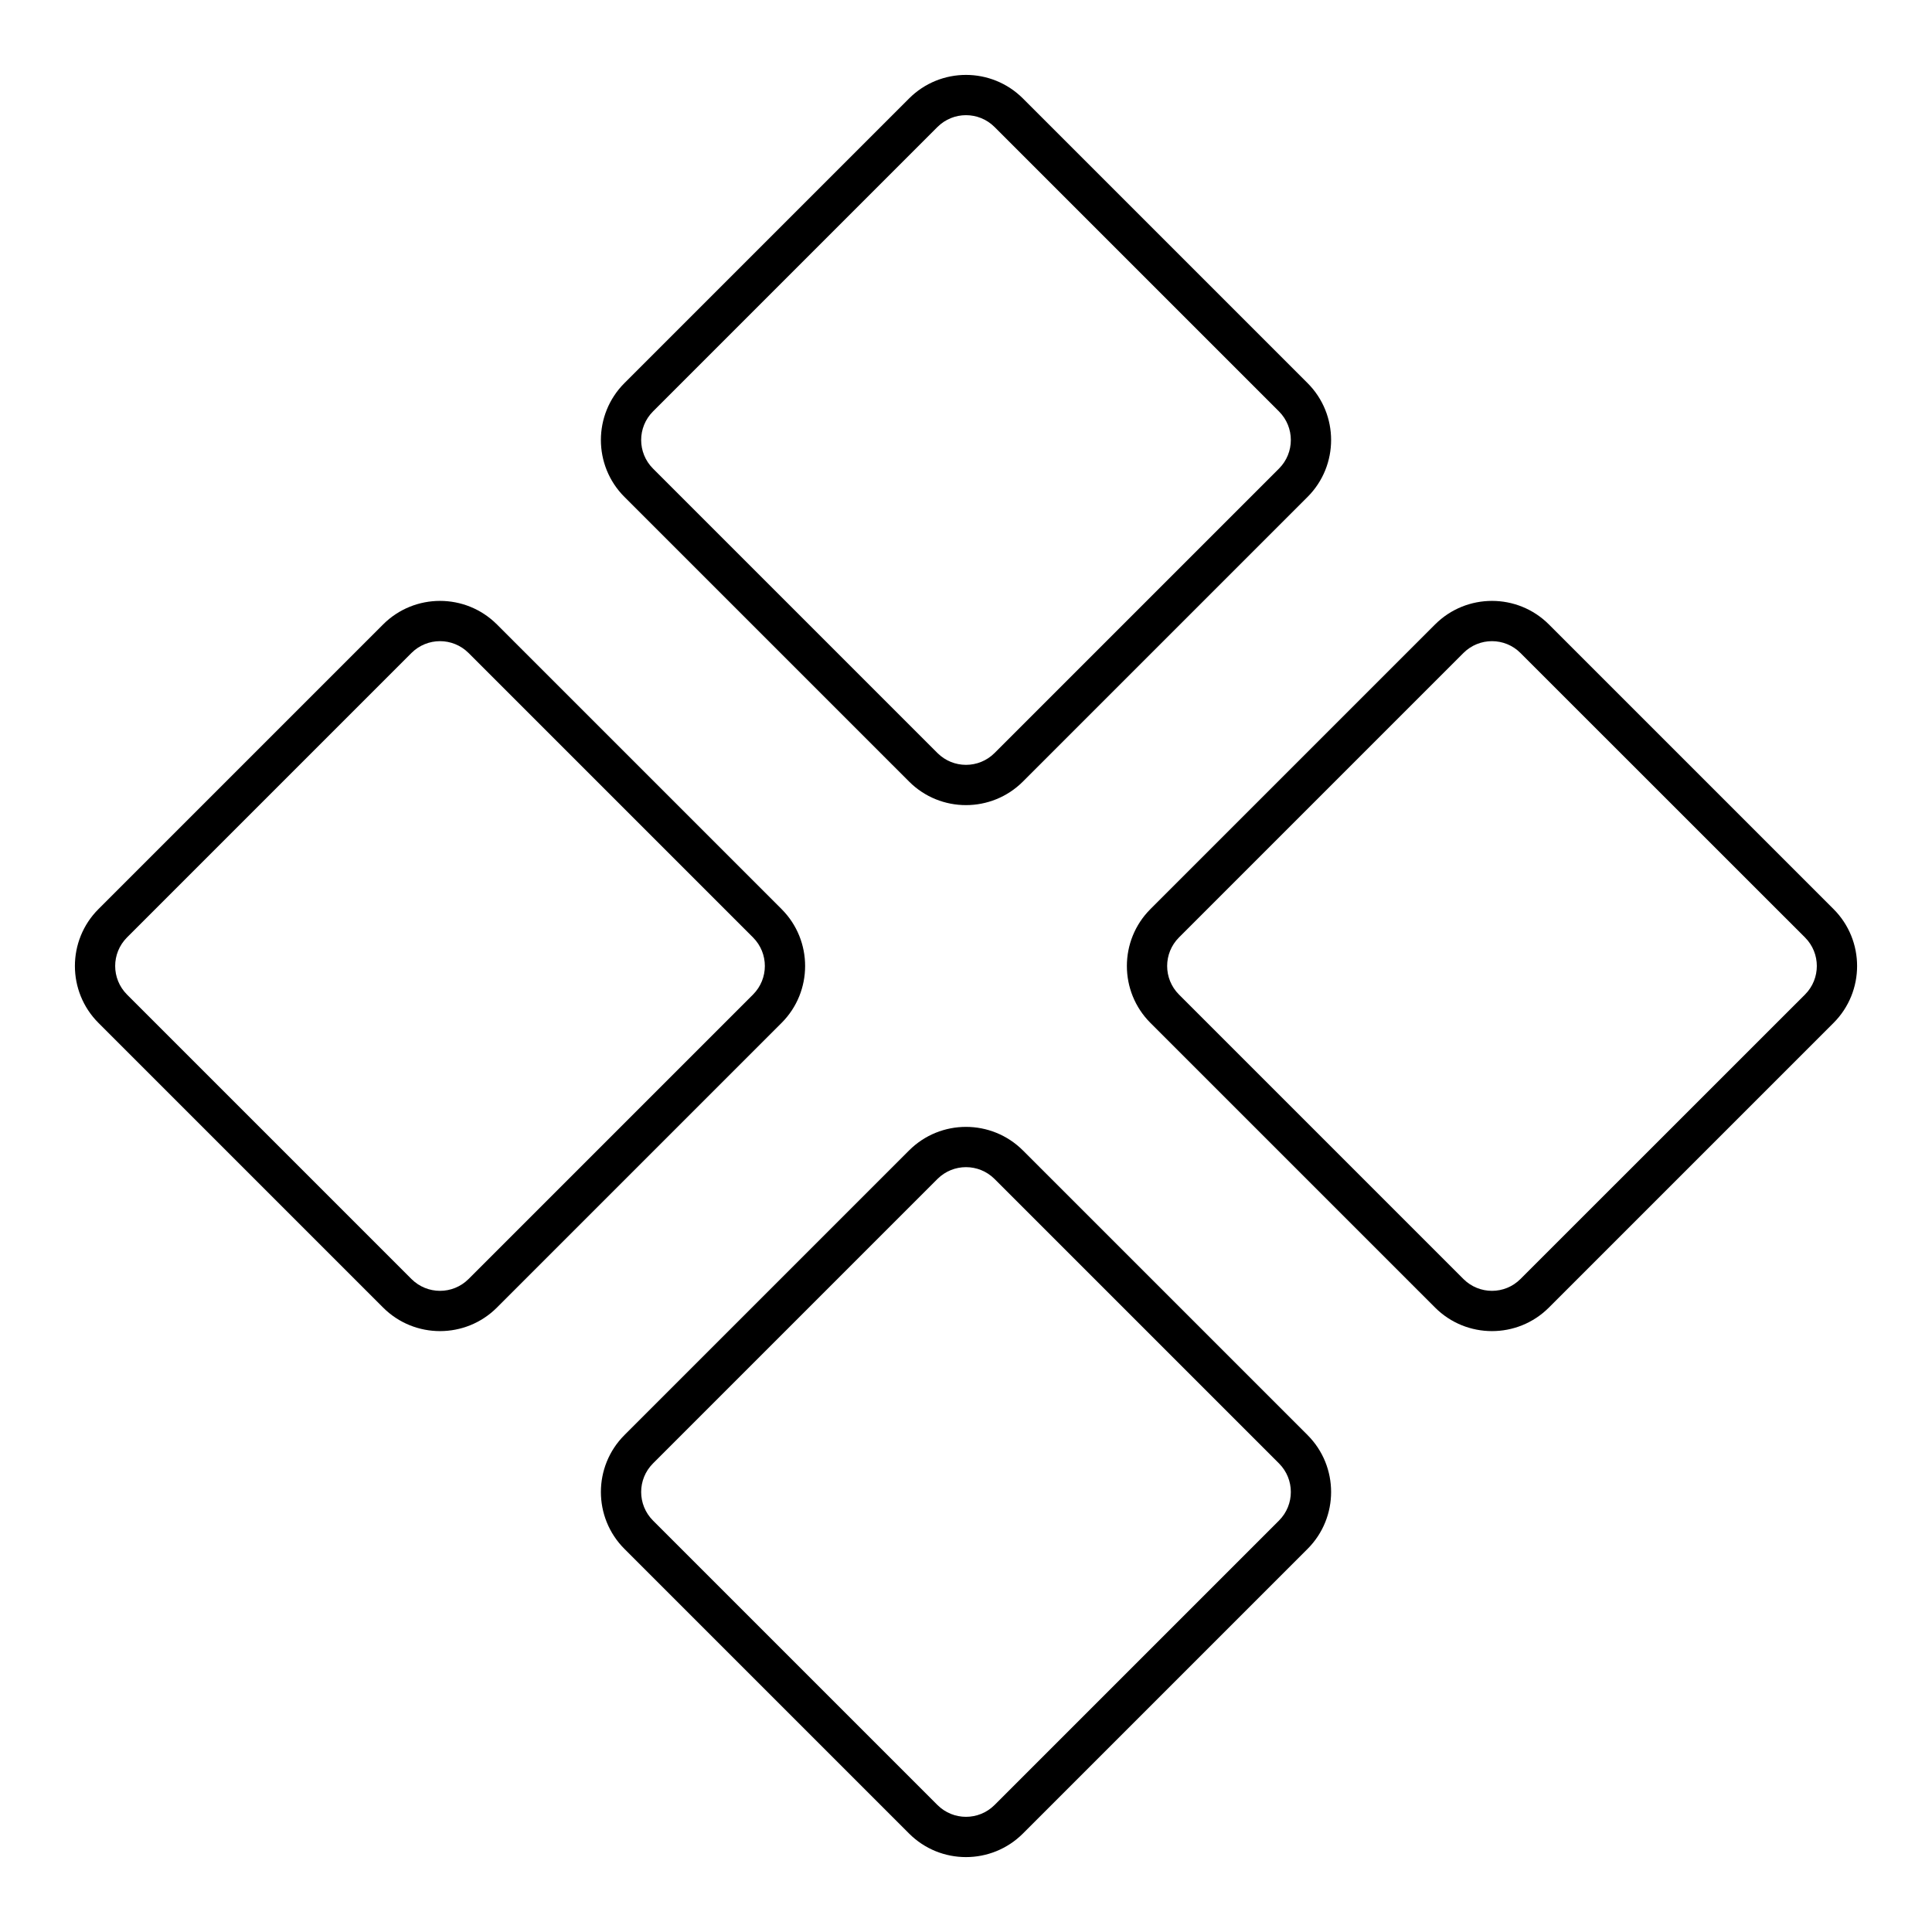 <svg width="24" height="24" viewBox="0 0 24 24" fill="none" xmlns="http://www.w3.org/2000/svg">
<path fill-rule="evenodd" clip-rule="evenodd" d="M7.757 6.173C7.367 5.783 7.367 5.149 7.757 4.759L11.293 1.223C11.683 0.833 12.316 0.833 12.707 1.223L16.243 4.759C16.633 5.149 16.633 5.783 16.243 6.173L12.707 9.709C12.316 10.099 11.683 10.099 11.293 9.709L7.757 6.173ZM8.111 5.112L11.646 1.577C11.842 1.382 12.158 1.382 12.354 1.577L15.889 5.112C16.084 5.308 16.084 5.624 15.889 5.82L12.354 9.355C12.158 9.55 11.842 9.55 11.646 9.355L8.111 5.82C7.916 5.624 7.916 5.308 8.111 5.112Z" fill="black"/>
<path fill-rule="evenodd" clip-rule="evenodd" d="M6.173 16.243C5.783 16.633 5.149 16.633 4.759 16.243L1.223 12.707C0.833 12.317 0.833 11.683 1.223 11.293L4.759 7.757C5.149 7.367 5.783 7.367 6.173 7.757L9.709 11.293C10.099 11.683 10.099 12.317 9.709 12.707L6.173 16.243ZM5.112 15.889L1.577 12.354C1.382 12.158 1.382 11.842 1.577 11.646L5.112 8.111C5.308 7.916 5.624 7.916 5.82 8.111L9.355 11.646C9.55 11.842 9.55 12.158 9.355 12.354L5.82 15.889C5.624 16.084 5.308 16.084 5.112 15.889Z" fill="black"/>
<path fill-rule="evenodd" clip-rule="evenodd" d="M7.757 17.827C7.367 18.217 7.367 18.851 7.757 19.241L11.293 22.777C11.683 23.167 12.316 23.167 12.707 22.777L16.243 19.241C16.633 18.851 16.633 18.217 16.243 17.827L12.707 14.291C12.316 13.901 11.683 13.901 11.293 14.291L7.757 17.827ZM11.646 14.645L8.111 18.18C7.916 18.376 7.916 18.692 8.111 18.888L11.646 22.423C11.842 22.618 12.158 22.618 12.354 22.423L15.889 18.888C16.084 18.692 16.084 18.376 15.889 18.18L12.354 14.645C12.158 14.45 11.842 14.45 11.646 14.645Z" fill="black"/>
<path fill-rule="evenodd" clip-rule="evenodd" d="M19.241 16.243C18.851 16.633 18.217 16.633 17.827 16.243L14.291 12.707C13.901 12.317 13.901 11.683 14.291 11.293L17.827 7.757C18.217 7.367 18.851 7.367 19.241 7.757L22.777 11.293C23.167 11.683 23.167 12.317 22.777 12.707L19.241 16.243ZM18.18 15.889L14.645 12.354C14.45 12.158 14.45 11.842 14.645 11.646L18.18 8.111C18.376 7.916 18.692 7.916 18.887 8.111L22.423 11.646C22.618 11.842 22.618 12.158 22.423 12.354L18.887 15.889C18.692 16.084 18.376 16.084 18.18 15.889Z" fill="black"/>
</svg>
